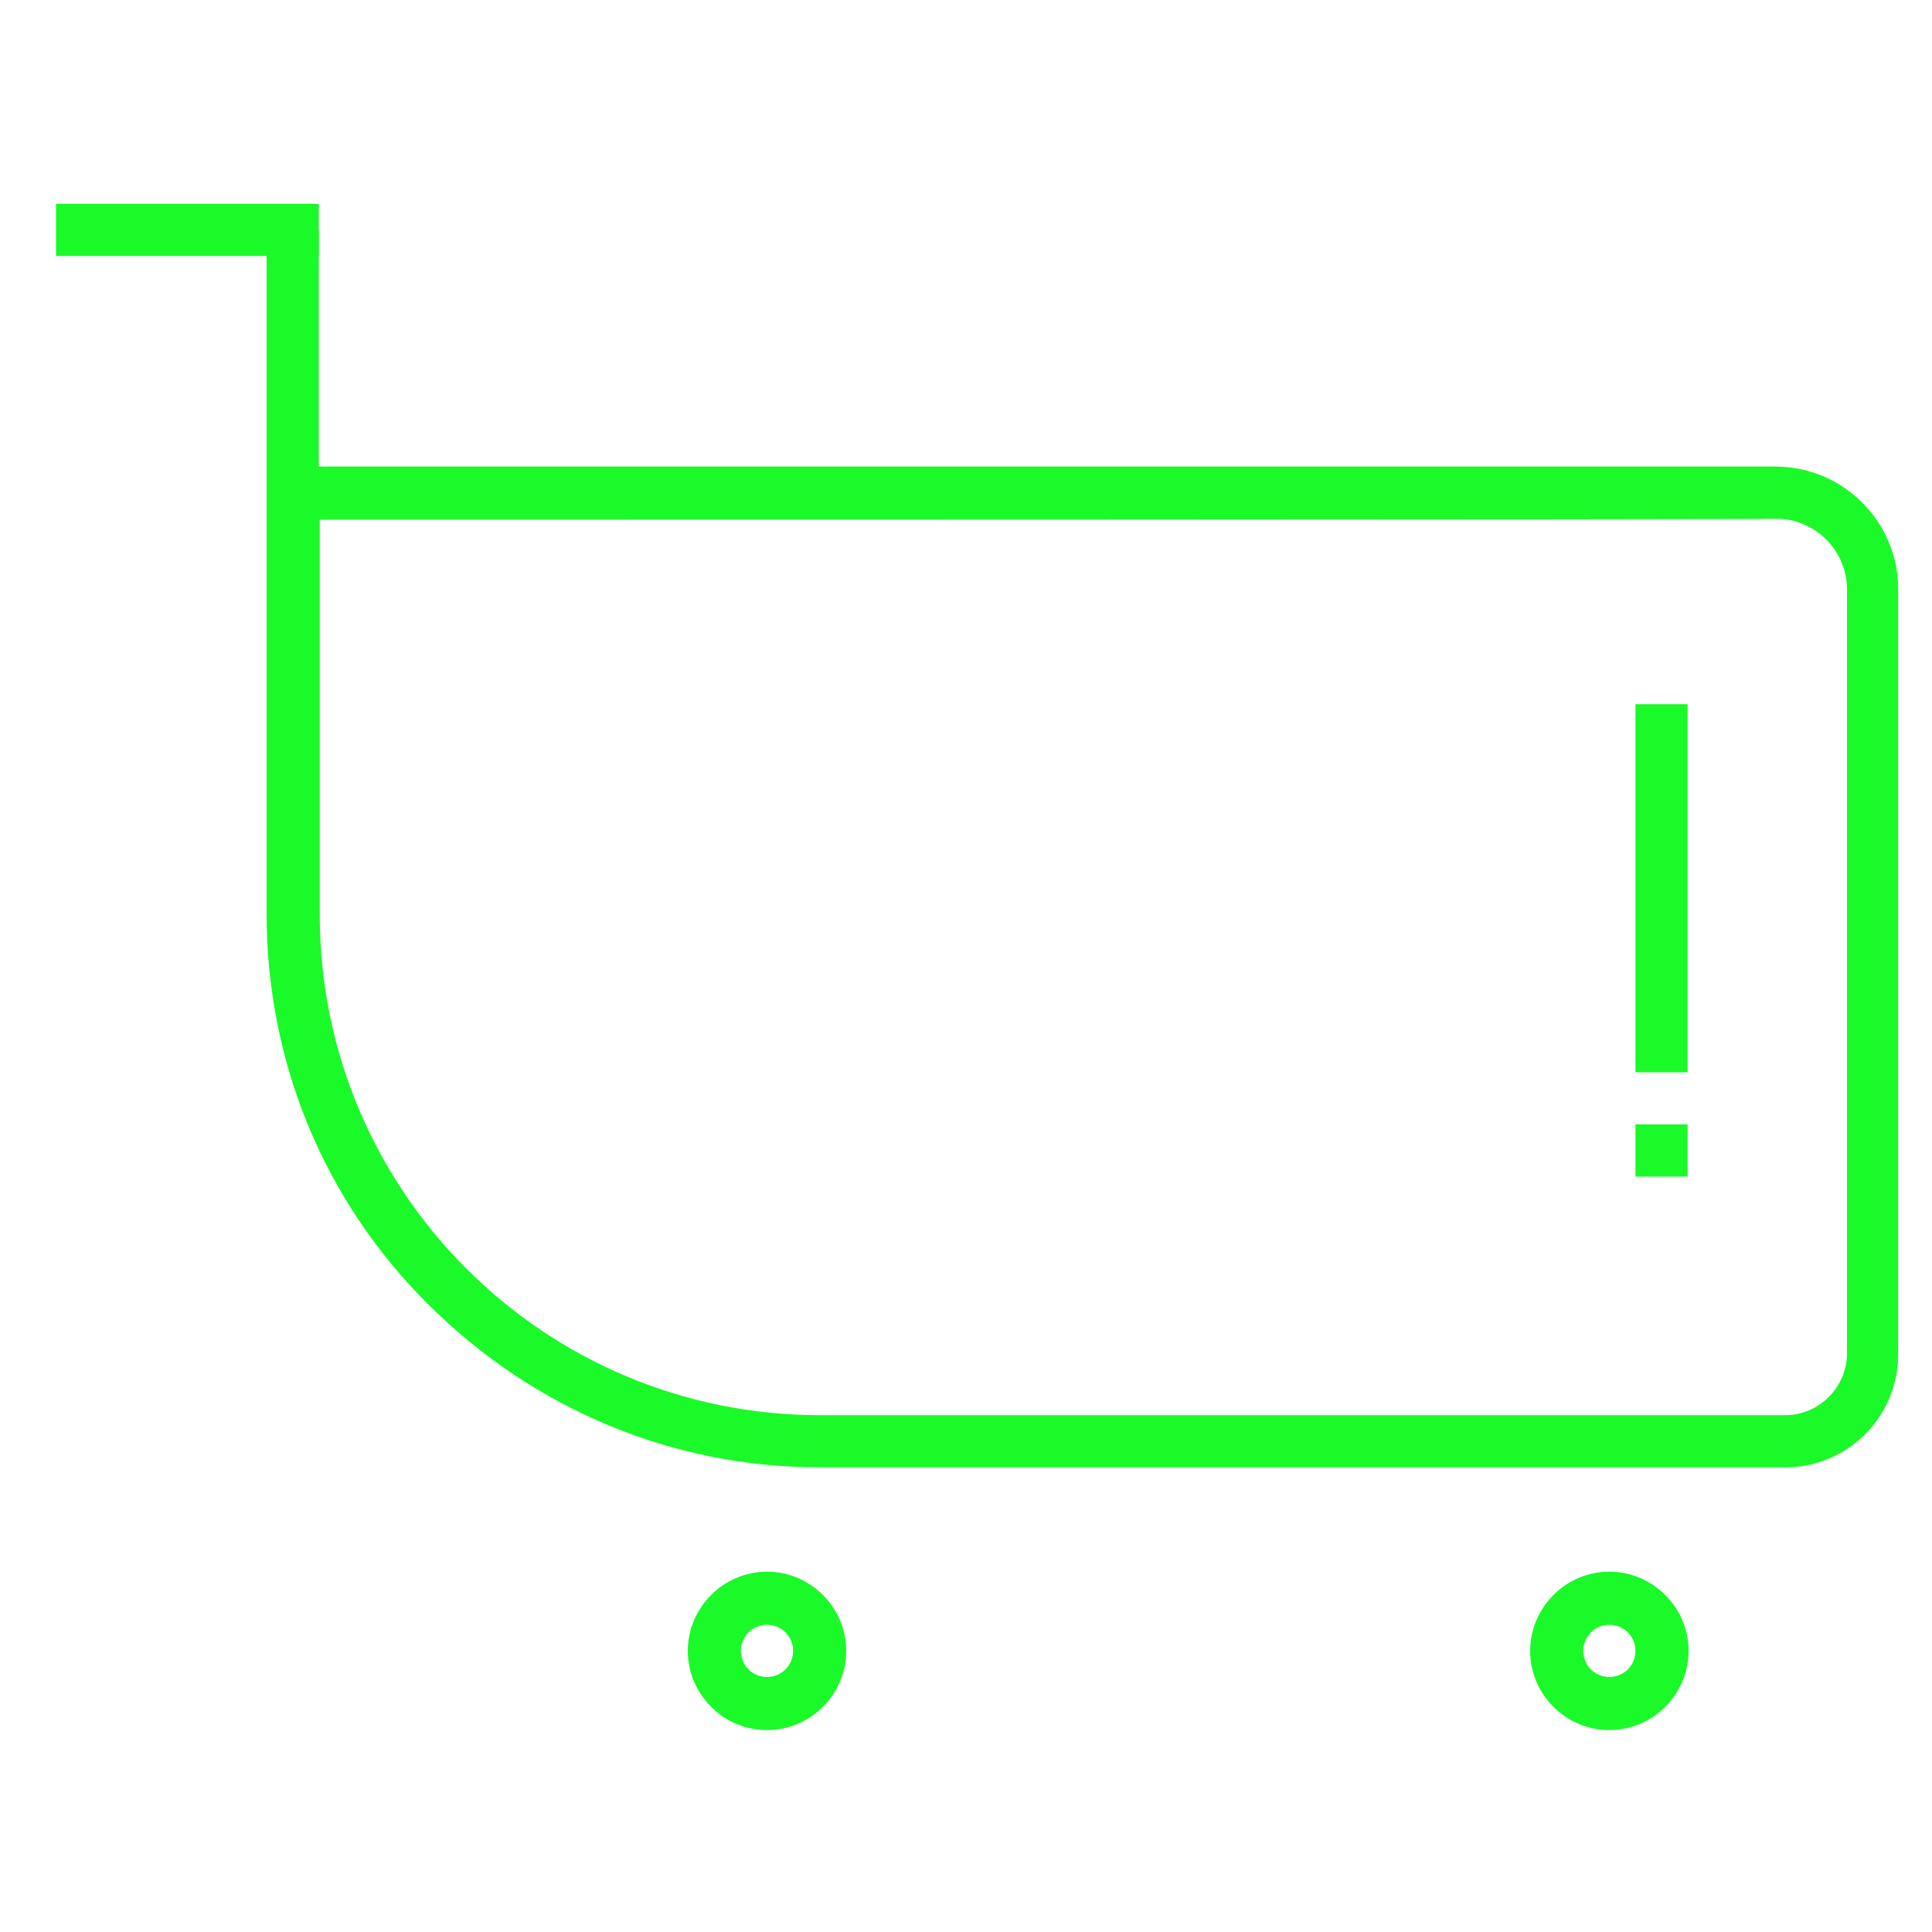 <?xml version="1.0" standalone="no"?><!DOCTYPE svg PUBLIC "-//W3C//DTD SVG 1.1//EN" "http://www.w3.org/Graphics/SVG/1.1/DTD/svg11.dtd"><svg t="1579076632949" class="icon" viewBox="0 0 1024 1024" version="1.1" xmlns="http://www.w3.org/2000/svg" p-id="1722" data-spm-anchor-id="a313x.7781069.0.i3" xmlns:xlink="http://www.w3.org/1999/xlink" width="200" height="200"><defs><style type="text/css"></style></defs><path d="M946.176 777.728H434.688c-78.336 0-151.552-30.72-207.36-86.016s-86.016-129.024-86.016-207.36V247.296h799.744c35.84 0 65.024 29.184 65.024 65.024v404.48c0.512 33.792-26.624 60.928-59.904 60.928zM169.472 275.456v209.408c0 146.432 118.784 265.216 265.216 265.216h511.488c17.92 0 32.768-14.848 32.768-32.768V312.32c0-20.48-16.896-37.376-37.376-37.376 0 0.512-772.096 0.512-772.096 0.512z" fill="#1afa29" p-id="1723"></path><path d="M141.312 121.856H168.96v334.848h-27.648V121.856z" fill="#1afa29" p-id="1724"></path><path d="M29.696 108.032H168.96v27.648H29.696v-27.648z m837.12 265.216h27.648V568.32h-27.648V373.248z m0 222.72h27.648v27.648h-27.648v-27.648z m-460.288 321.024c-23.04 0-41.984-18.944-41.984-41.984 0-23.04 18.944-41.984 41.984-41.984s41.984 18.944 41.984 41.984c0 23.04-18.944 41.984-41.984 41.984z m0-55.808c-7.68 0-13.824 6.144-13.824 13.824s6.144 13.824 13.824 13.824 13.824-6.144 13.824-13.824-6.144-13.824-13.824-13.824zM852.992 916.992c-23.04 0-41.984-18.944-41.984-41.984 0-23.04 18.944-41.984 41.984-41.984 23.04 0 41.984 18.944 41.984 41.984 0 23.04-18.944 41.984-41.984 41.984z m0-55.808c-7.68 0-13.824 6.144-13.824 13.824s6.144 13.824 13.824 13.824 13.824-6.144 13.824-13.824-6.144-13.824-13.824-13.824z" fill="#1afa29" p-id="1725"></path></svg>